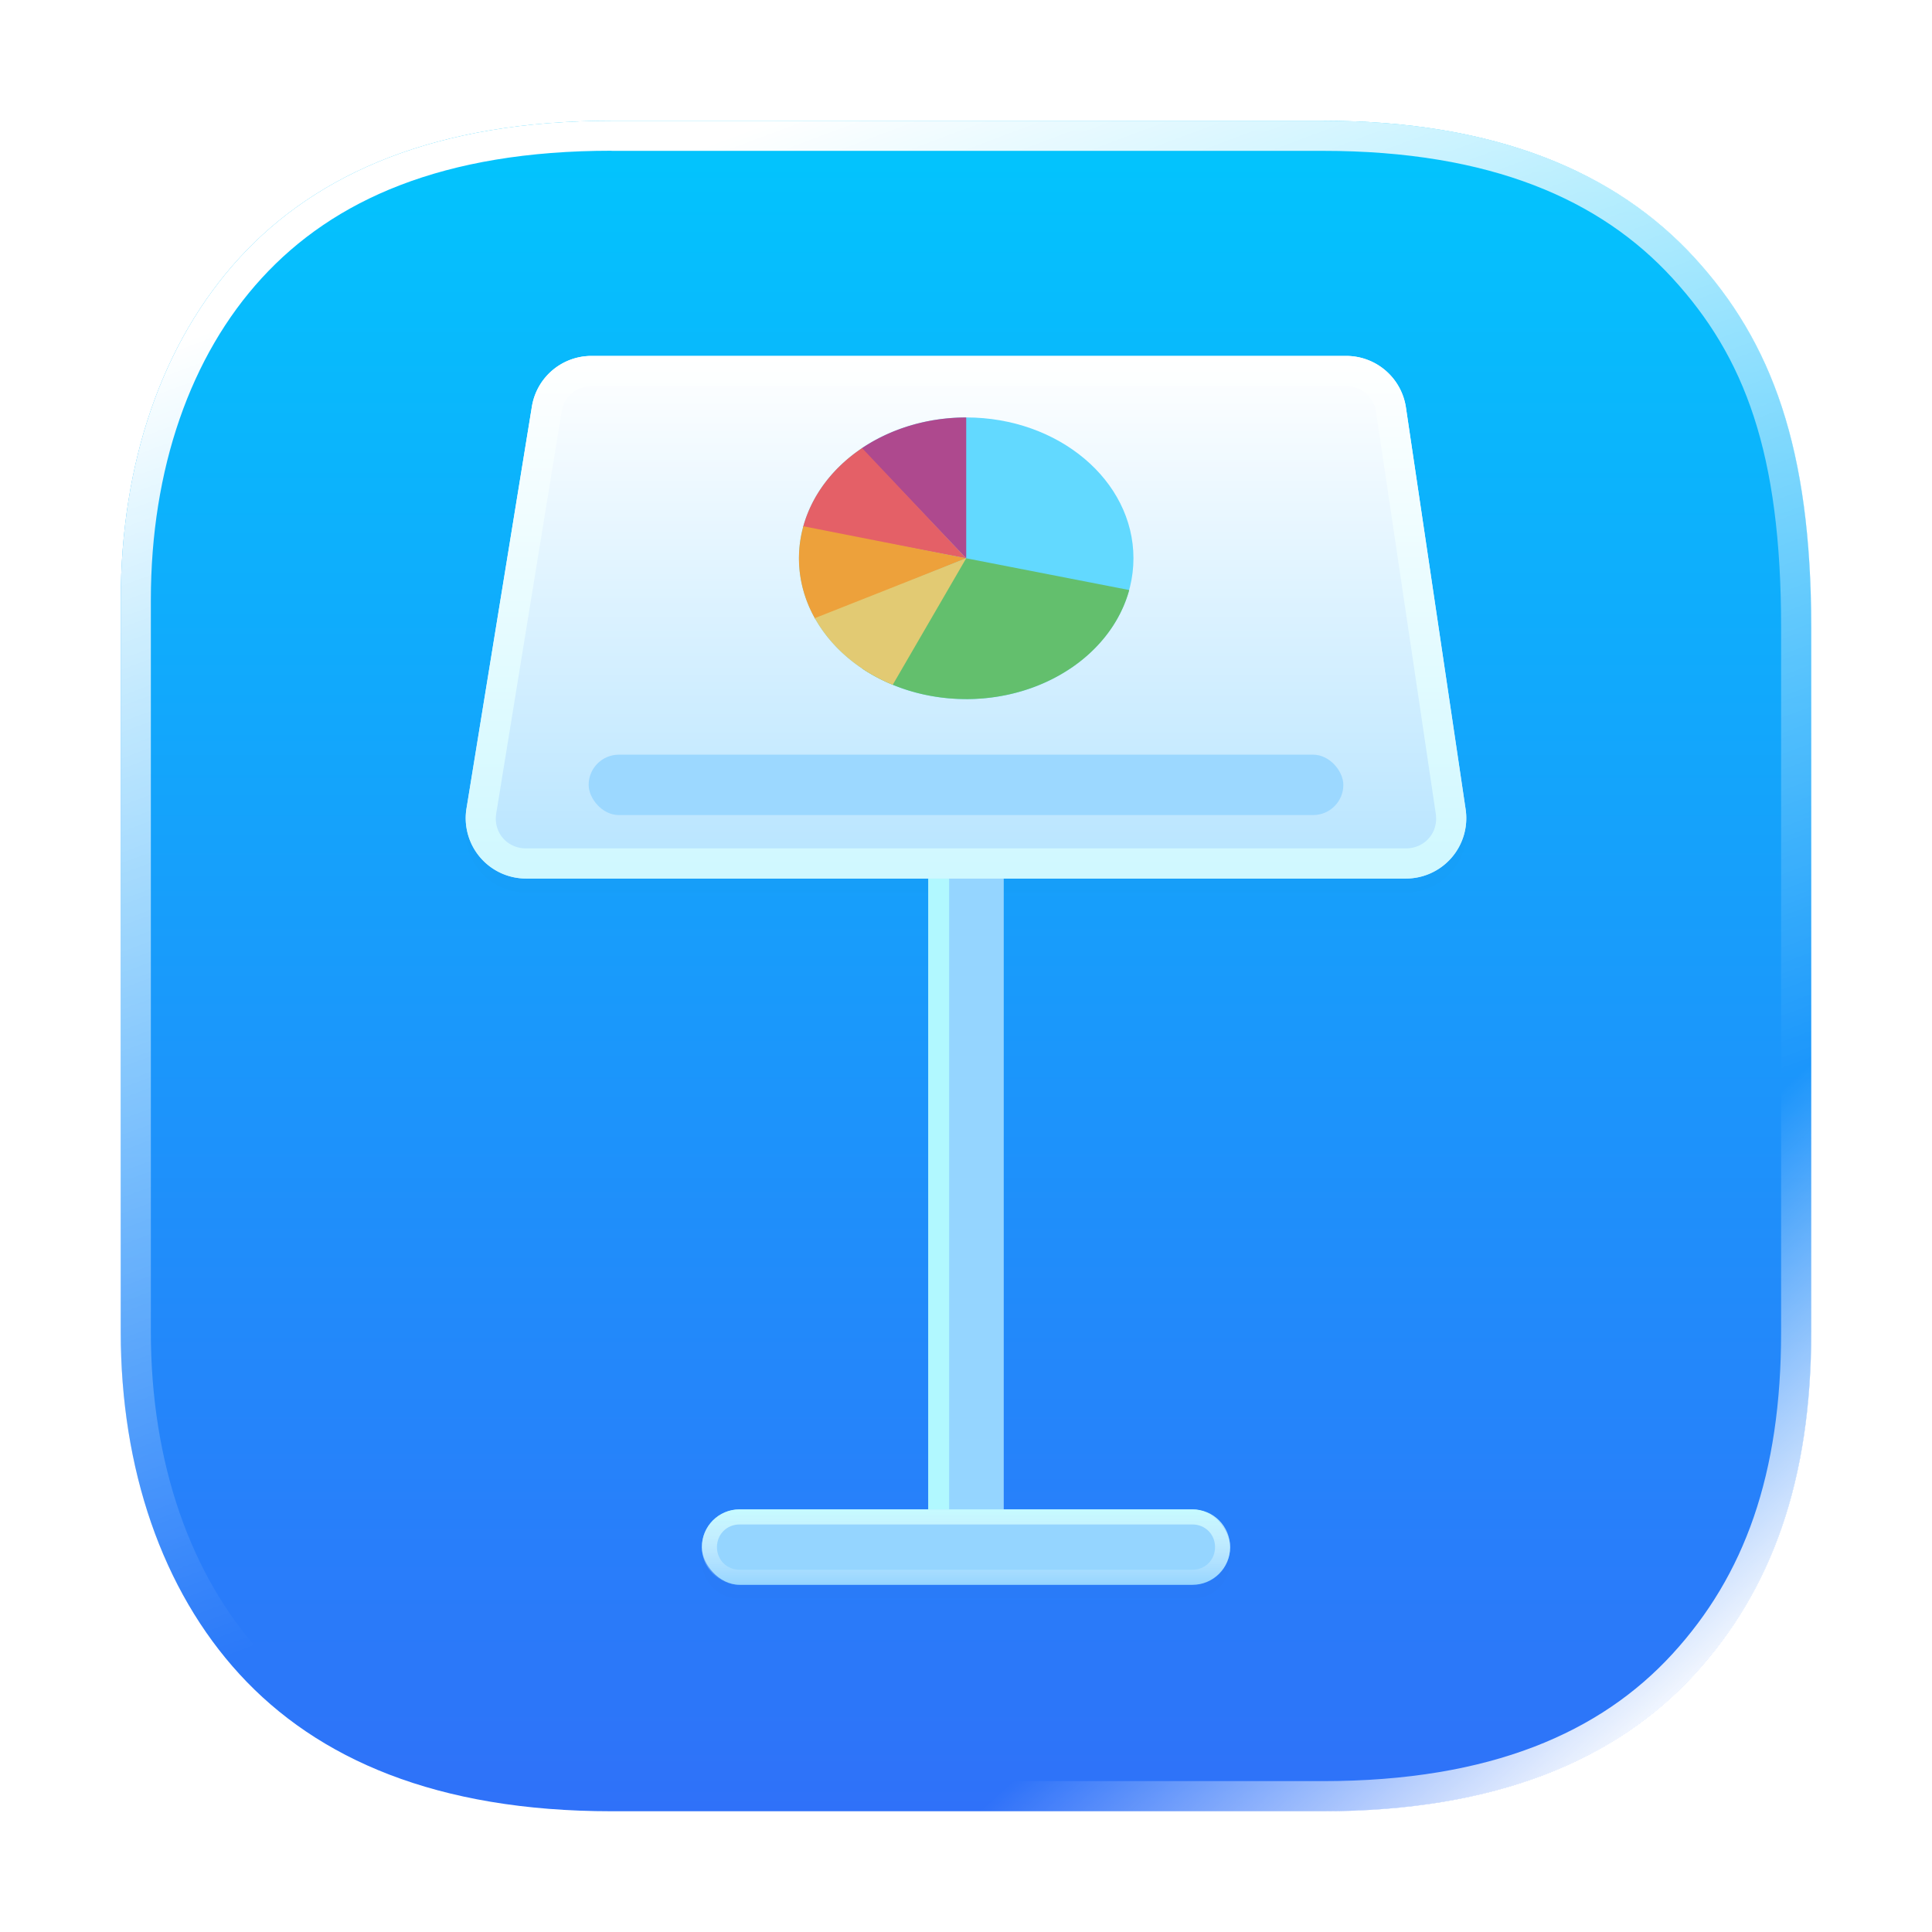<svg width="64" height="64" version="1.1" xmlns="http://www.w3.org/2000/svg" xmlns:xlink="http://www.w3.org/1999/xlink">
 <defs>
  <filter id="filter8" x="-.012" y="-.012" width="1.024" height="1.024" color-interpolation-filters="sRGB">
   <feGaussianBlur stdDeviation="0.074"/>
  </filter>
  <linearGradient id="linearGradient7" x1="6.745" x2="10.583" y1="1.058" y2="11.312" gradientUnits="userSpaceOnUse" xlink:href="#linearGradient6"/>
  <linearGradient id="linearGradient6">
   <stop stop-color="#ffffff" offset="0"/>
   <stop stop-color="#ffffff" stop-opacity="0" offset="1"/>
  </linearGradient>
  <linearGradient id="linearGradient8" x1="15.081" x2="12.7" y1="14.816" y2="12.171" gradientUnits="userSpaceOnUse" xlink:href="#linearGradient6"/>
  <linearGradient id="linearGradient3" x1="8.466" x2="8.466" y1="1.058" y2="15.875" gradientTransform="scale(3.78)" gradientUnits="userSpaceOnUse">
   <stop stop-color="#02c5fd" offset="0"/>
   <stop stop-color="#2f71f9" offset="1"/>
  </linearGradient>
  <linearGradient id="linearGradient14" x1="32" x2="32" y1="50" y2="52.5" gradientUnits="userSpaceOnUse">
   <stop stop-color="#c6faff" offset="0"/>
   <stop stop-color="#ffffff" stop-opacity="0" offset="1"/>
  </linearGradient>
  <linearGradient id="linearGradient16" x1="32" x2="32" y1="11.791" y2="29.104" gradientUnits="userSpaceOnUse">
   <stop stop-color="#ffffff" offset="0"/>
   <stop stop-color="#b6e4ff" offset="1"/>
  </linearGradient>
  <linearGradient id="linearGradient21" x1="32" x2="32" y1="11.791" y2="29.104" gradientUnits="userSpaceOnUse">
   <stop stop-color="#ffffff" offset="0"/>
   <stop stop-color="#cff8ff" offset="1"/>
  </linearGradient>
  <filter id="filter22" x="-.164" y="-.133" width="1.327" height="1.267" color-interpolation-filters="sRGB">
   <feGaussianBlur stdDeviation="2.262"/>
  </filter>
 </defs>
 <path d="m20.26 4c-5.782 0-9.743 1.724-12.321 4.535-2.565 2.796-3.939 6.804-3.939 11.341v24.248c0 4.538 1.373 8.545 3.939 11.341 2.578 2.81 6.539 4.535 12.321 4.535h23.549c5.782 0 9.743-1.724 12.321-4.535 2.565-2.796 3.87-6.435 3.87-11.341v-23.337c0-5.935-1.305-9.456-3.87-12.252-2.578-2.81-6.539-4.535-12.321-4.535h-18.315z" fill="url(#linearGradient3)" stroke-width="3.78"/>
 <path d="m19.594 12.249a2 2 0 0 0-1.975 1.68l-2.166 13.312a2 2 0 0 0 1.975 2.32h13.322v20.896h-6.25c-0.693 0-1.25 0.557-1.25 1.25s0.557 1.25 1.25 1.25h15c0.693 0 1.25-0.557 1.25-1.25s-0.557-1.25-1.25-1.25h-6.25v-20.896h13.322a2 2 0 0 0 1.978-2.293l-1.978-13.312a2 2 0 0 0-1.978-1.707z" fill="#000000" filter="url(#filter22)" opacity=".1" style="mix-blend-mode:overlay;paint-order:fill markers stroke"/>
 <g transform="scale(3.78)" filter="url(#filter8)" style="mix-blend-mode:overlay">
  <path d="m5.36 1.058c-1.53 0-2.578 0.456-3.26 1.2-0.679 0.74-1.042 1.8-1.042 3.001v6.415c0 1.201 0.364 2.261 1.042 3.001 0.682 0.744 1.73 1.2 3.26 1.2h6.231c1.53 0 2.578-0.456 3.26-1.2 0.679-0.74 1.024-1.703 1.024-3.001v-6.174c0-1.57-0.346-2.502-1.024-3.242-0.682-0.744-1.73-1.2-3.26-1.2h-4.846zm-0.001 0.264h6.233c1.477 0 2.437 0.431 3.064 1.115 0.634 0.691 0.953 1.531 0.953 3.062v6.174c0 1.251-0.322 2.134-0.953 2.822-0.627 0.684-1.587 1.114-3.064 1.114h-6.233c-1.477 0-2.437-0.43-3.064-1.114-0.625-0.682-0.973-1.675-0.973-2.822v-6.415c0-1.147 0.347-2.14 0.973-2.822 0.627-0.684 1.587-1.115 3.064-1.115z" fill="url(#linearGradient7)"/>
  <path d="m5.36 1.058c-1.53 0-2.578 0.456-3.26 1.2-0.679 0.74-1.042 1.8-1.042 3.001v6.415c0 1.201 0.364 2.261 1.042 3.001 0.682 0.744 1.73 1.2 3.26 1.2h6.231c1.53 0 2.578-0.456 3.26-1.2 0.679-0.74 1.024-1.703 1.024-3.001v-6.174c0-1.57-0.346-2.502-1.024-3.242-0.682-0.744-1.73-1.2-3.26-1.2h-4.846zm-0.001 0.264h6.233c1.477 0 2.437 0.431 3.064 1.115 0.634 0.691 0.953 1.531 0.953 3.062v6.174c0 1.251-0.322 2.134-0.953 2.822-0.627 0.684-1.587 1.114-3.064 1.114h-6.233c-1.477 0-2.437-0.43-3.064-1.114-0.625-0.682-0.973-1.675-0.973-2.822v-6.415c0-1.147 0.347-2.14 0.973-2.822 0.627-0.684 1.587-1.115 3.064-1.115z" fill="url(#linearGradient8)"/>
 </g>
 <rect x="30.75" y="27.958" width="2.5" height="23.067" fill="#95d5ff" style="paint-order:fill markers stroke"/>
 <path d="m30.75 27.959v23.066h0.691v-23.066h-0.691z" fill="#b1f8ff" style="paint-order:fill markers stroke"/>
 <path d="m19.594 11.791a2 2 0 0 0-1.975 1.68l-2.166 13.312a2 2 0 0 0 1.975 2.32h29.145a2 2 0 0 0 1.978-2.293l-1.978-13.312a2 2 0 0 0-1.978-1.707h-25z" fill="url(#linearGradient16)" stop-color="#000000" stroke-linecap="round" stroke-linejoin="round" style="paint-order:fill markers stroke"/>
 <rect x="23.25" y="50" width="17.5" height="2.5" rx="1.25" ry="1.25" fill="#95d5ff" style="paint-order:fill markers stroke"/>
 <path d="m24.5 50c-0.693 0-1.25 0.557-1.25 1.25s0.557 1.25 1.25 1.25h15c0.693 0 1.25-0.557 1.25-1.25s-0.557-1.25-1.25-1.25zm0 0.5h15c0.424 0 0.75 0.326 0.75 0.75s-0.326 0.75-0.75 0.75h-15c-0.424 0-0.75-0.326-0.75-0.75s0.326-0.75 0.75-0.75z" fill="url(#linearGradient14)" stop-color="#000000" stroke-linecap="round" stroke-linejoin="round" style="mix-blend-mode:overlay;paint-order:fill markers stroke"/>
 <path d="m19.594 11.791a2 2 0 0 0-1.975 1.68l-2.166 13.312a2 2 0 0 0 1.975 2.32h29.145a2 2 0 0 0 1.978-2.293l-1.978-13.312a2 2 0 0 0-1.978-1.707h-25zm0 1h25c0.503 2e-5 0.916 0.356 0.99 0.854l1.978 13.312c0.092 0.622-0.361 1.146-0.99 1.147h-29.145c-0.635 6e-5 -1.09-0.533-0.988-1.16l2.166-13.312c0.08-0.491 0.491-0.84 0.988-0.84z" fill="url(#linearGradient21)" stop-color="#000000" stroke-linecap="round" stroke-linejoin="round" style="paint-order:fill markers stroke"/>
 <rect x="19.5" y="25" width="25" height="2" rx="1" ry="1" fill="#9cd8ff" style="paint-order:fill markers stroke"/>
 <g transform="matrix(1.108 0 0 .933 54.167 1.272)">
  <circle cx="-20" cy="18.458" r="5" fill="#62d9ff" style="paint-order:fill markers stroke"/>
  <path d="m-20 13.459a5 5 0 0 0-3.133 1.102l3.133 3.898z" fill="#ae498e" style="paint-order:fill markers stroke"/>
  <path d="m-23.113 14.546a5 5 0 0 0-1.766 2.812l4.879 1.101z" fill="#e46067" style="paint-order:fill markers stroke"/>
  <path d="m-15.128 19.586-4.872-1.127-3.108 3.916a5 5 0 0 0 3.098 1.083l4.34e-4 0.002a5 5 0 0 0 0.014-0.001 5 5 0 0 0 0.025 0.002l-4.34e-4 -0.002a5 5 0 0 0 3.064-1.071 5 5 0 0 0 0.01-0.008 5 5 0 0 0 0.023-0.015l-4.34e-4 -0.002a5 5 0 0 0 1.748-2.777z" fill="#63bf6d" style="paint-order:fill markers stroke"/>
  <path d="m-24.869 17.321a5 5 0 0 0 0.359 3.301l4.509-2.163z" fill="#eda13b" style="paint-order:fill markers stroke"/>
  <path d="m-24.526 20.584a5 5 0 0 0 2.329 2.367l2.197-4.493z" fill="#e2ca73" style="paint-order:fill markers stroke"/>
 </g>
</svg>
